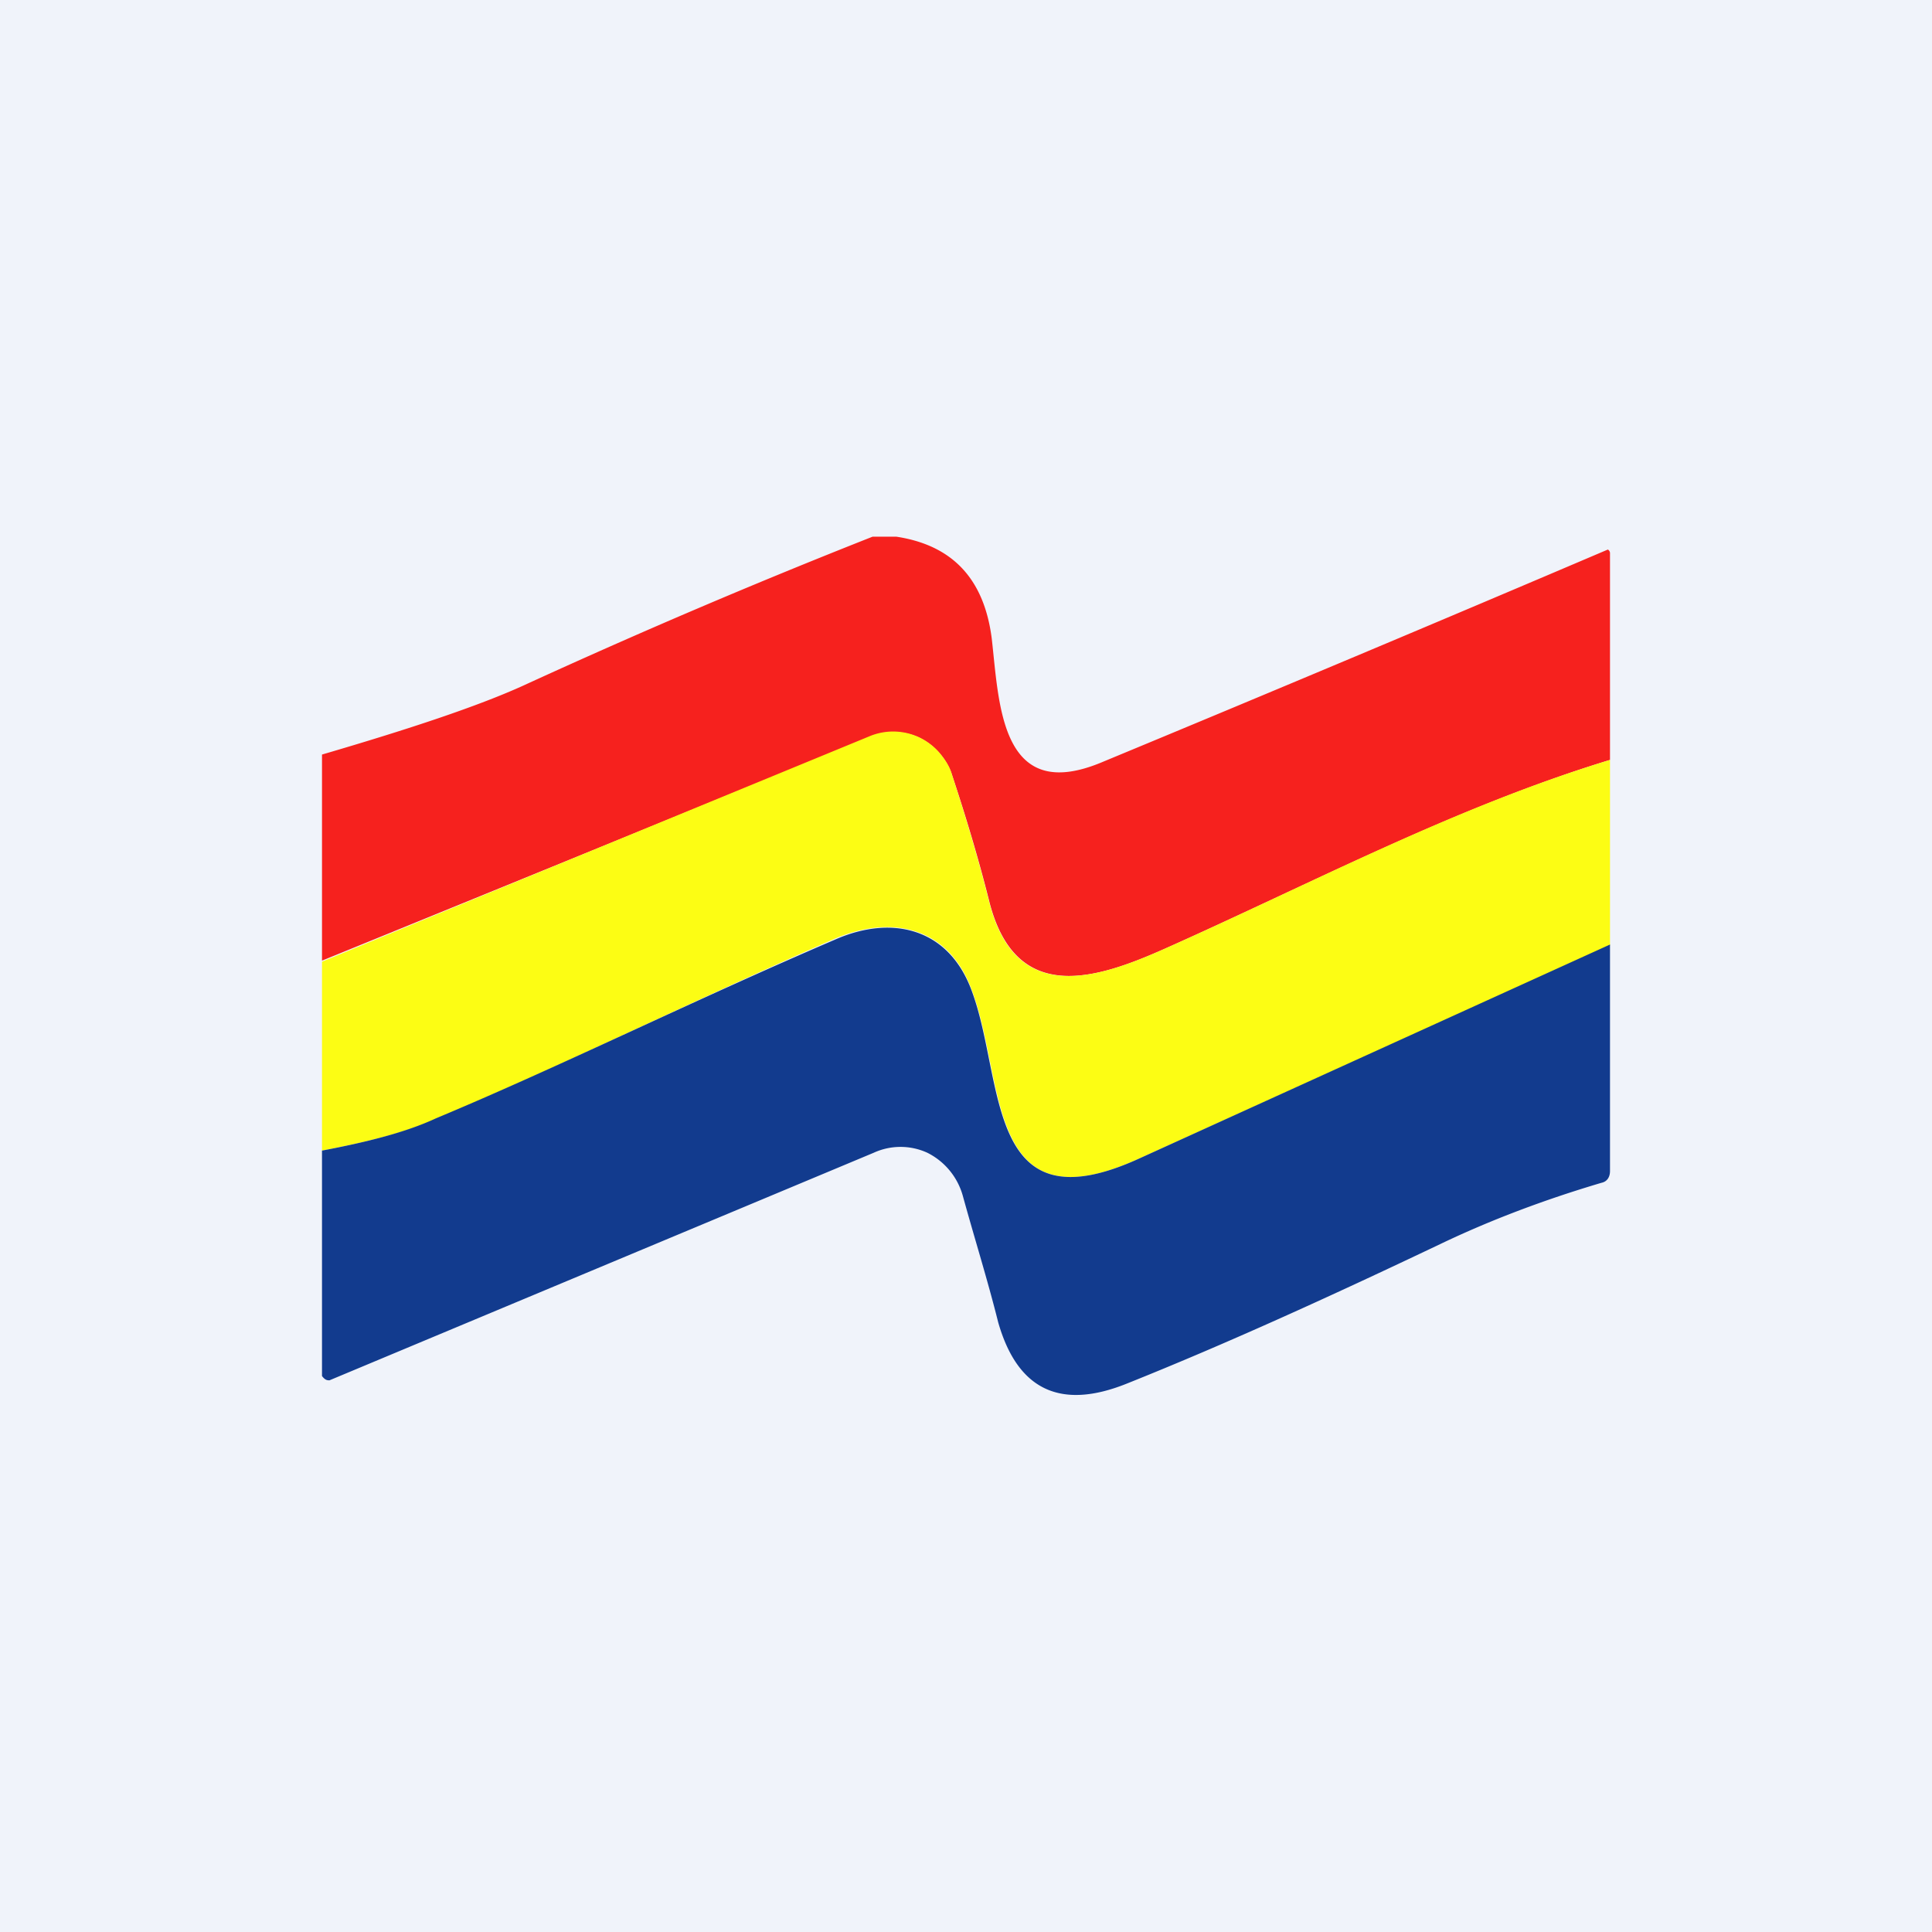 <!-- by TradingView --><svg width="18" height="18" viewBox="0 0 18 18" xmlns="http://www.w3.org/2000/svg"><path fill="#F0F3FA" d="M0 0h18v18H0z"/><path d="M8.13 5h.22c.53.08.82.4.89.95.07.61.08 1.55 1.03 1.15a508.84 508.84 0 0 0 4.71-1.98.04.04 0 0 1 .02.03v1.93c-1.44.44-2.78 1.15-4.15 1.76-.63.28-1.38.53-1.63-.43-.1-.4-.22-.8-.35-1.19a.6.6 0 0 0-.31-.35.57.57 0 0 0-.46 0L3 8.95V7.03c.82-.24 1.45-.45 1.87-.64 1.09-.5 2.17-.96 3.26-1.39Z" fill="#F6211E"/><path d="M15 7.08v1.73l-4.4 1.99c-1.42.64-1.23-.72-1.54-1.56-.21-.6-.74-.72-1.27-.5-1.33.58-2.58 1.2-3.73 1.69-.28.12-.64.21-1.06.29V8.96l5.1-2.1a.57.57 0 0 1 .65.15c.05.06.1.13.12.21.13.4.25.8.35 1.2.25.95 1 .7 1.63.42 1.37-.61 2.7-1.32 4.15-1.76Z" fill="#FCFD14"/><path d="M15 8.81v2.1c0 .06-.03.1-.08.11-.54.16-1.04.35-1.5.57-1.05.5-2.02.94-2.92 1.3-.62.25-1.02.06-1.2-.57-.1-.4-.22-.78-.33-1.18a.64.64 0 0 0-.33-.4.6.6 0 0 0-.5 0l-5.07 2.12c-.02 0-.04 0-.07-.04v-2.1c.42-.08.78-.17 1.06-.3 1.15-.48 2.4-1.1 3.73-1.67.53-.23 1.06-.1 1.27.5.3.83.12 2.19 1.54 1.55L15 8.8Z" fill="#123B8E"/></svg>